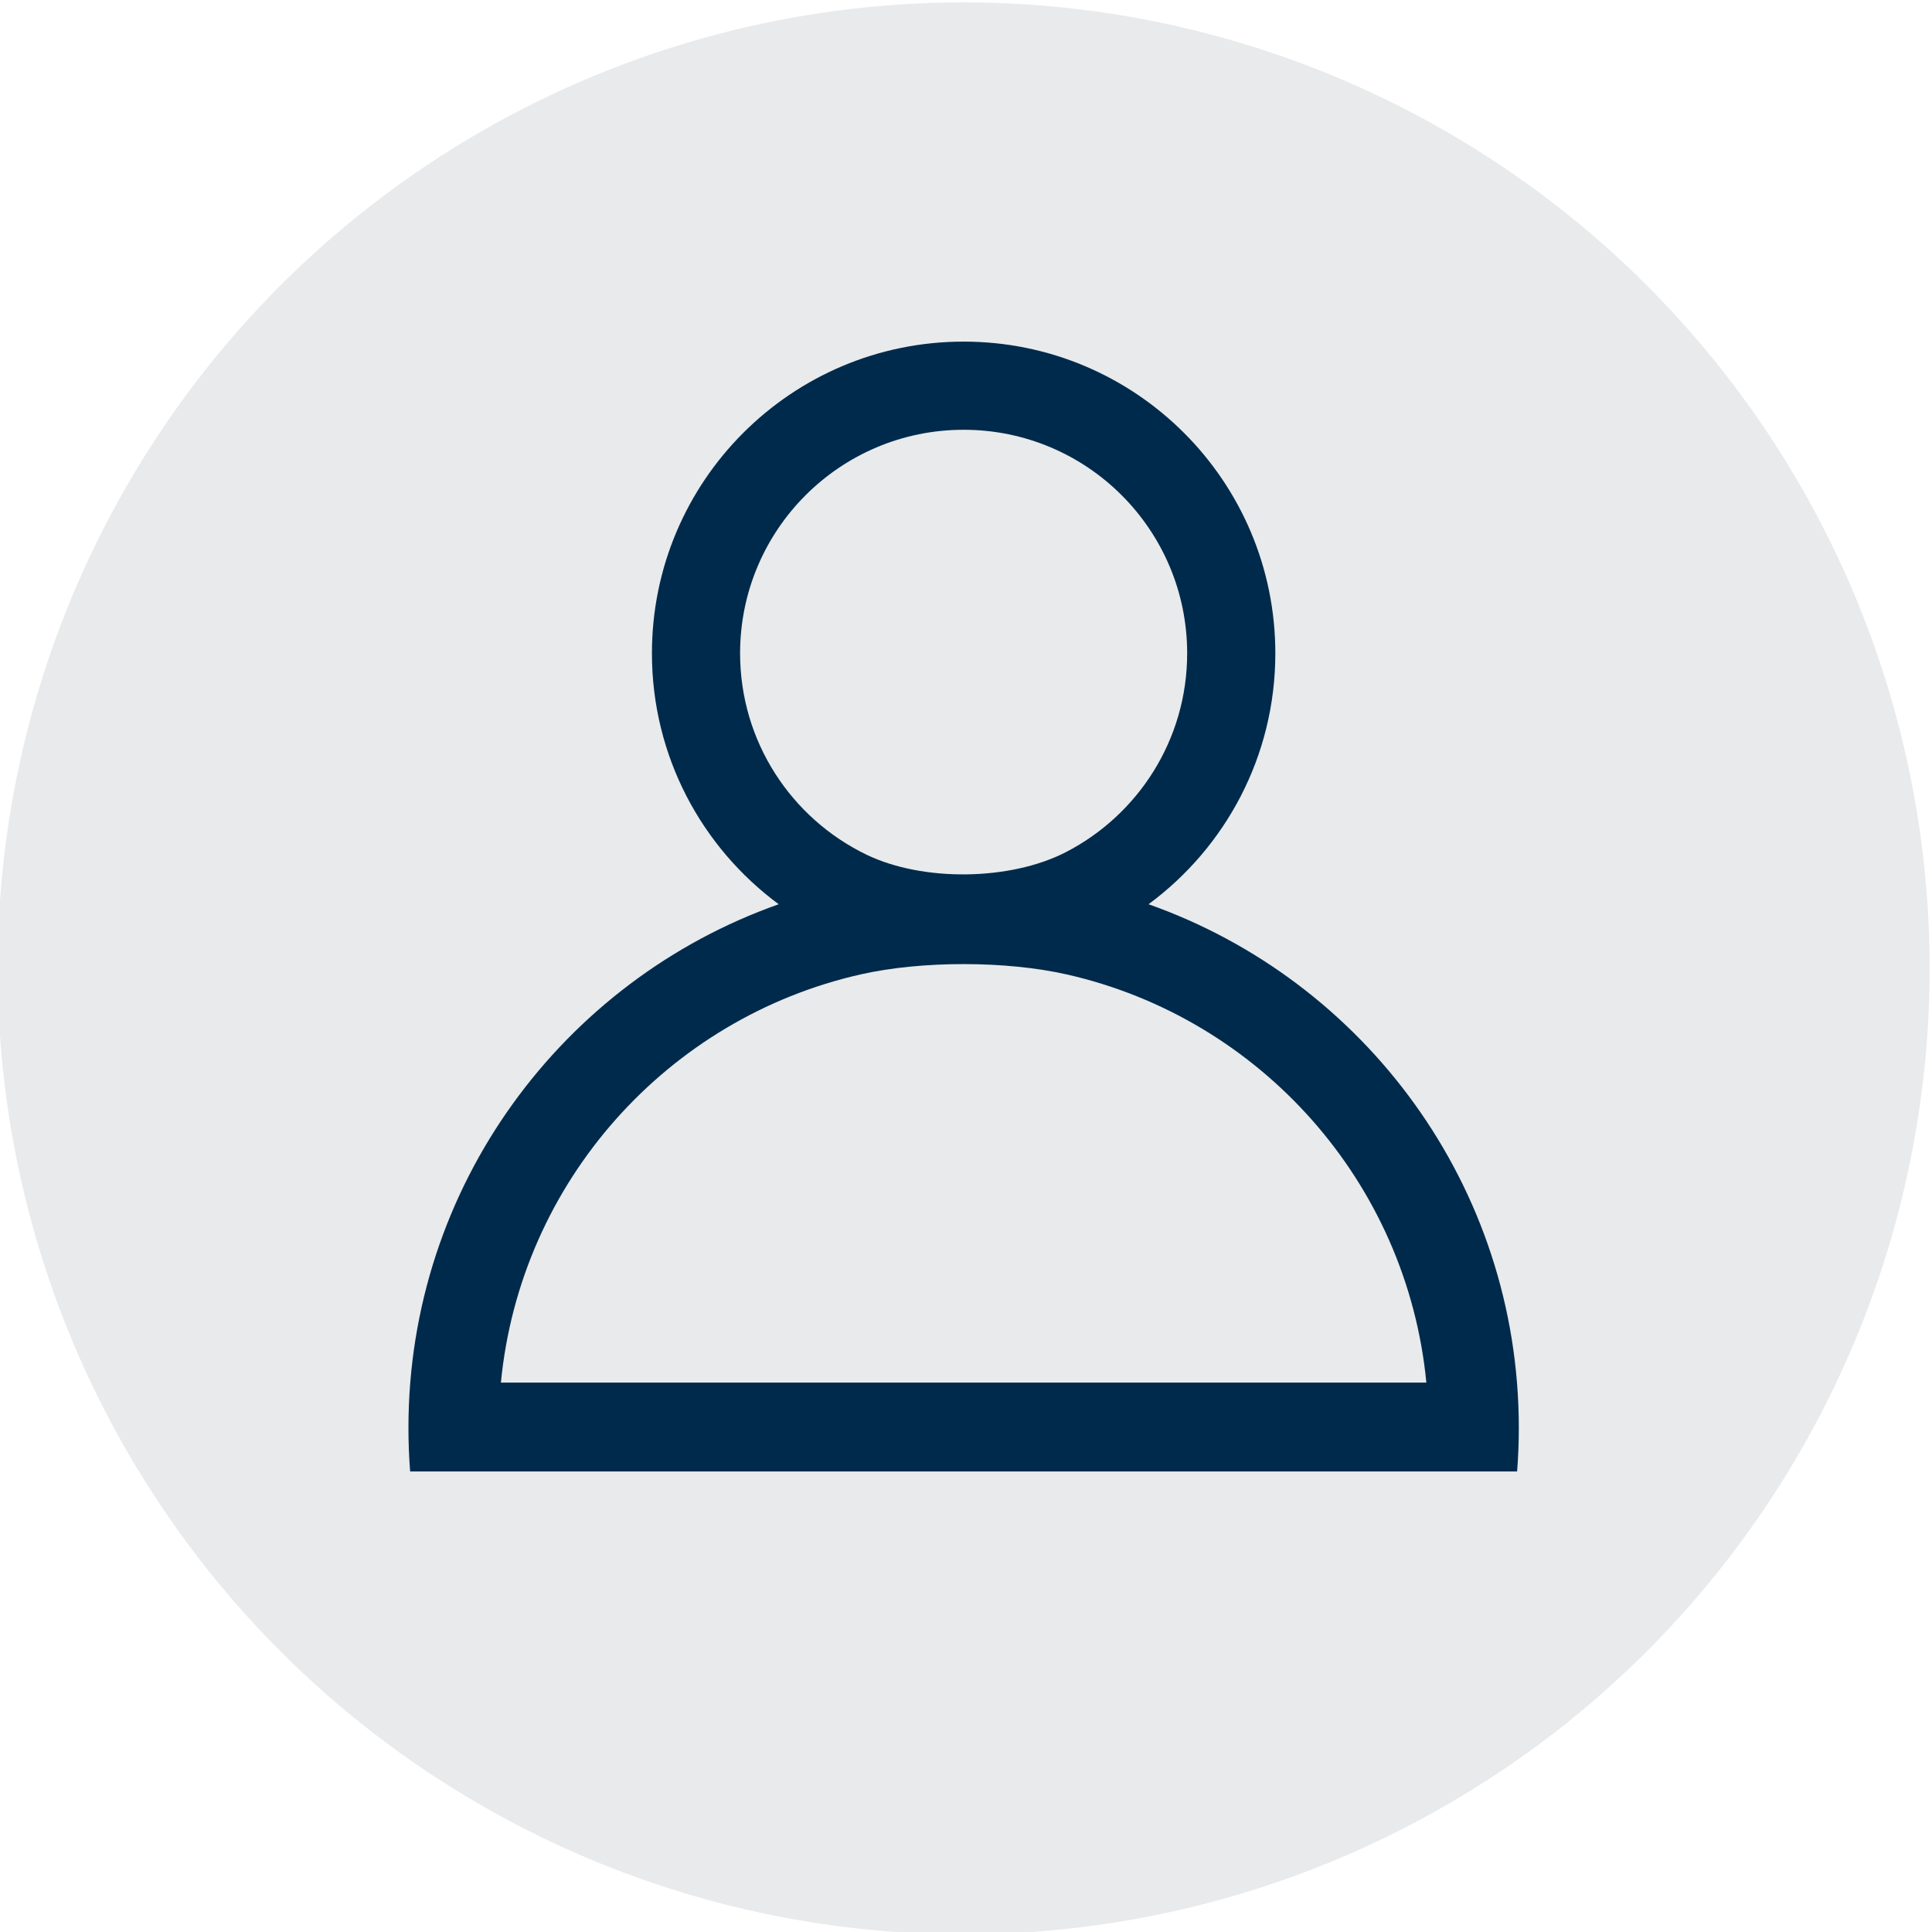 <?xml version="1.0" encoding="UTF-8"?>
<!DOCTYPE svg PUBLIC "-//W3C//DTD SVG 1.1//EN" "http://www.w3.org/Graphics/SVG/1.1/DTD/svg11.dtd">
<!-- Creator: CorelDRAW 2021 (64 Bit) -->
<svg xmlns="http://www.w3.org/2000/svg" xml:space="preserve" width="50mm" height="50mm" version="1.1" style="shape-rendering:geometricPrecision; text-rendering:geometricPrecision; image-rendering:optimizeQuality; fill-rule:evenodd; clip-rule:evenodd"
viewBox="0 0 5000 5000"
 xmlns:xlink="http://www.w3.org/1999/xlink"
 xmlns:xodm="http://www.corel.com/coreldraw/odm/2003">
 <defs>
  <style type="text/css">
   <![CDATA[
    .fil1 {fill:#002A4B}
    .fil0 {fill:#E8EAEC}
   ]]>
  </style>
 </defs>
 <g id="Camada_x0020_1">
  <g id="_2166282878976">
   <circle class="fil0" cx="2493.87" cy="2506.13" r="2500"/>
   <path class="fil1" d="M2761.53 2521.99c498.68,113.28 879.63,536.31 929.87,1056.09l-2395.07 0c50.3,-520.37 432.06,-943.76 931.55,-1056.47 157.52,-35.54 376.24,-35.39 533.65,0.38zm-267.67 -1409.74c319.51,0 578.52,259.02 578.52,578.53 0,224.36 -127.74,418.88 -314.44,514.82 -143.97,73.97 -370.2,76.79 -516.25,5.94 -193.16,-93.68 -326.34,-291.66 -326.34,-520.76 0,-319.51 259.01,-578.53 578.51,-578.53zm0 -228.16c445.51,0 806.69,361.18 806.69,806.69 0,266.34 -129.11,502.51 -328.13,649.39 558.23,197.13 958.26,729.37 958.26,1355.08 0,38.01 -1.51,75.66 -4.4,112.92l-49.93 0 -184.57 0 -2395.83 0 -195.02 0 -39.48 0c-2.89,-37.26 -4.4,-74.91 -4.4,-112.92 0,-625.71 400.02,-1157.95 958.25,-1355.08 -199.01,-146.88 -328.11,-383.05 -328.11,-649.39 0,-445.51 361.16,-806.69 806.67,-806.69z"/>
  </g>
 </g>
</svg>
